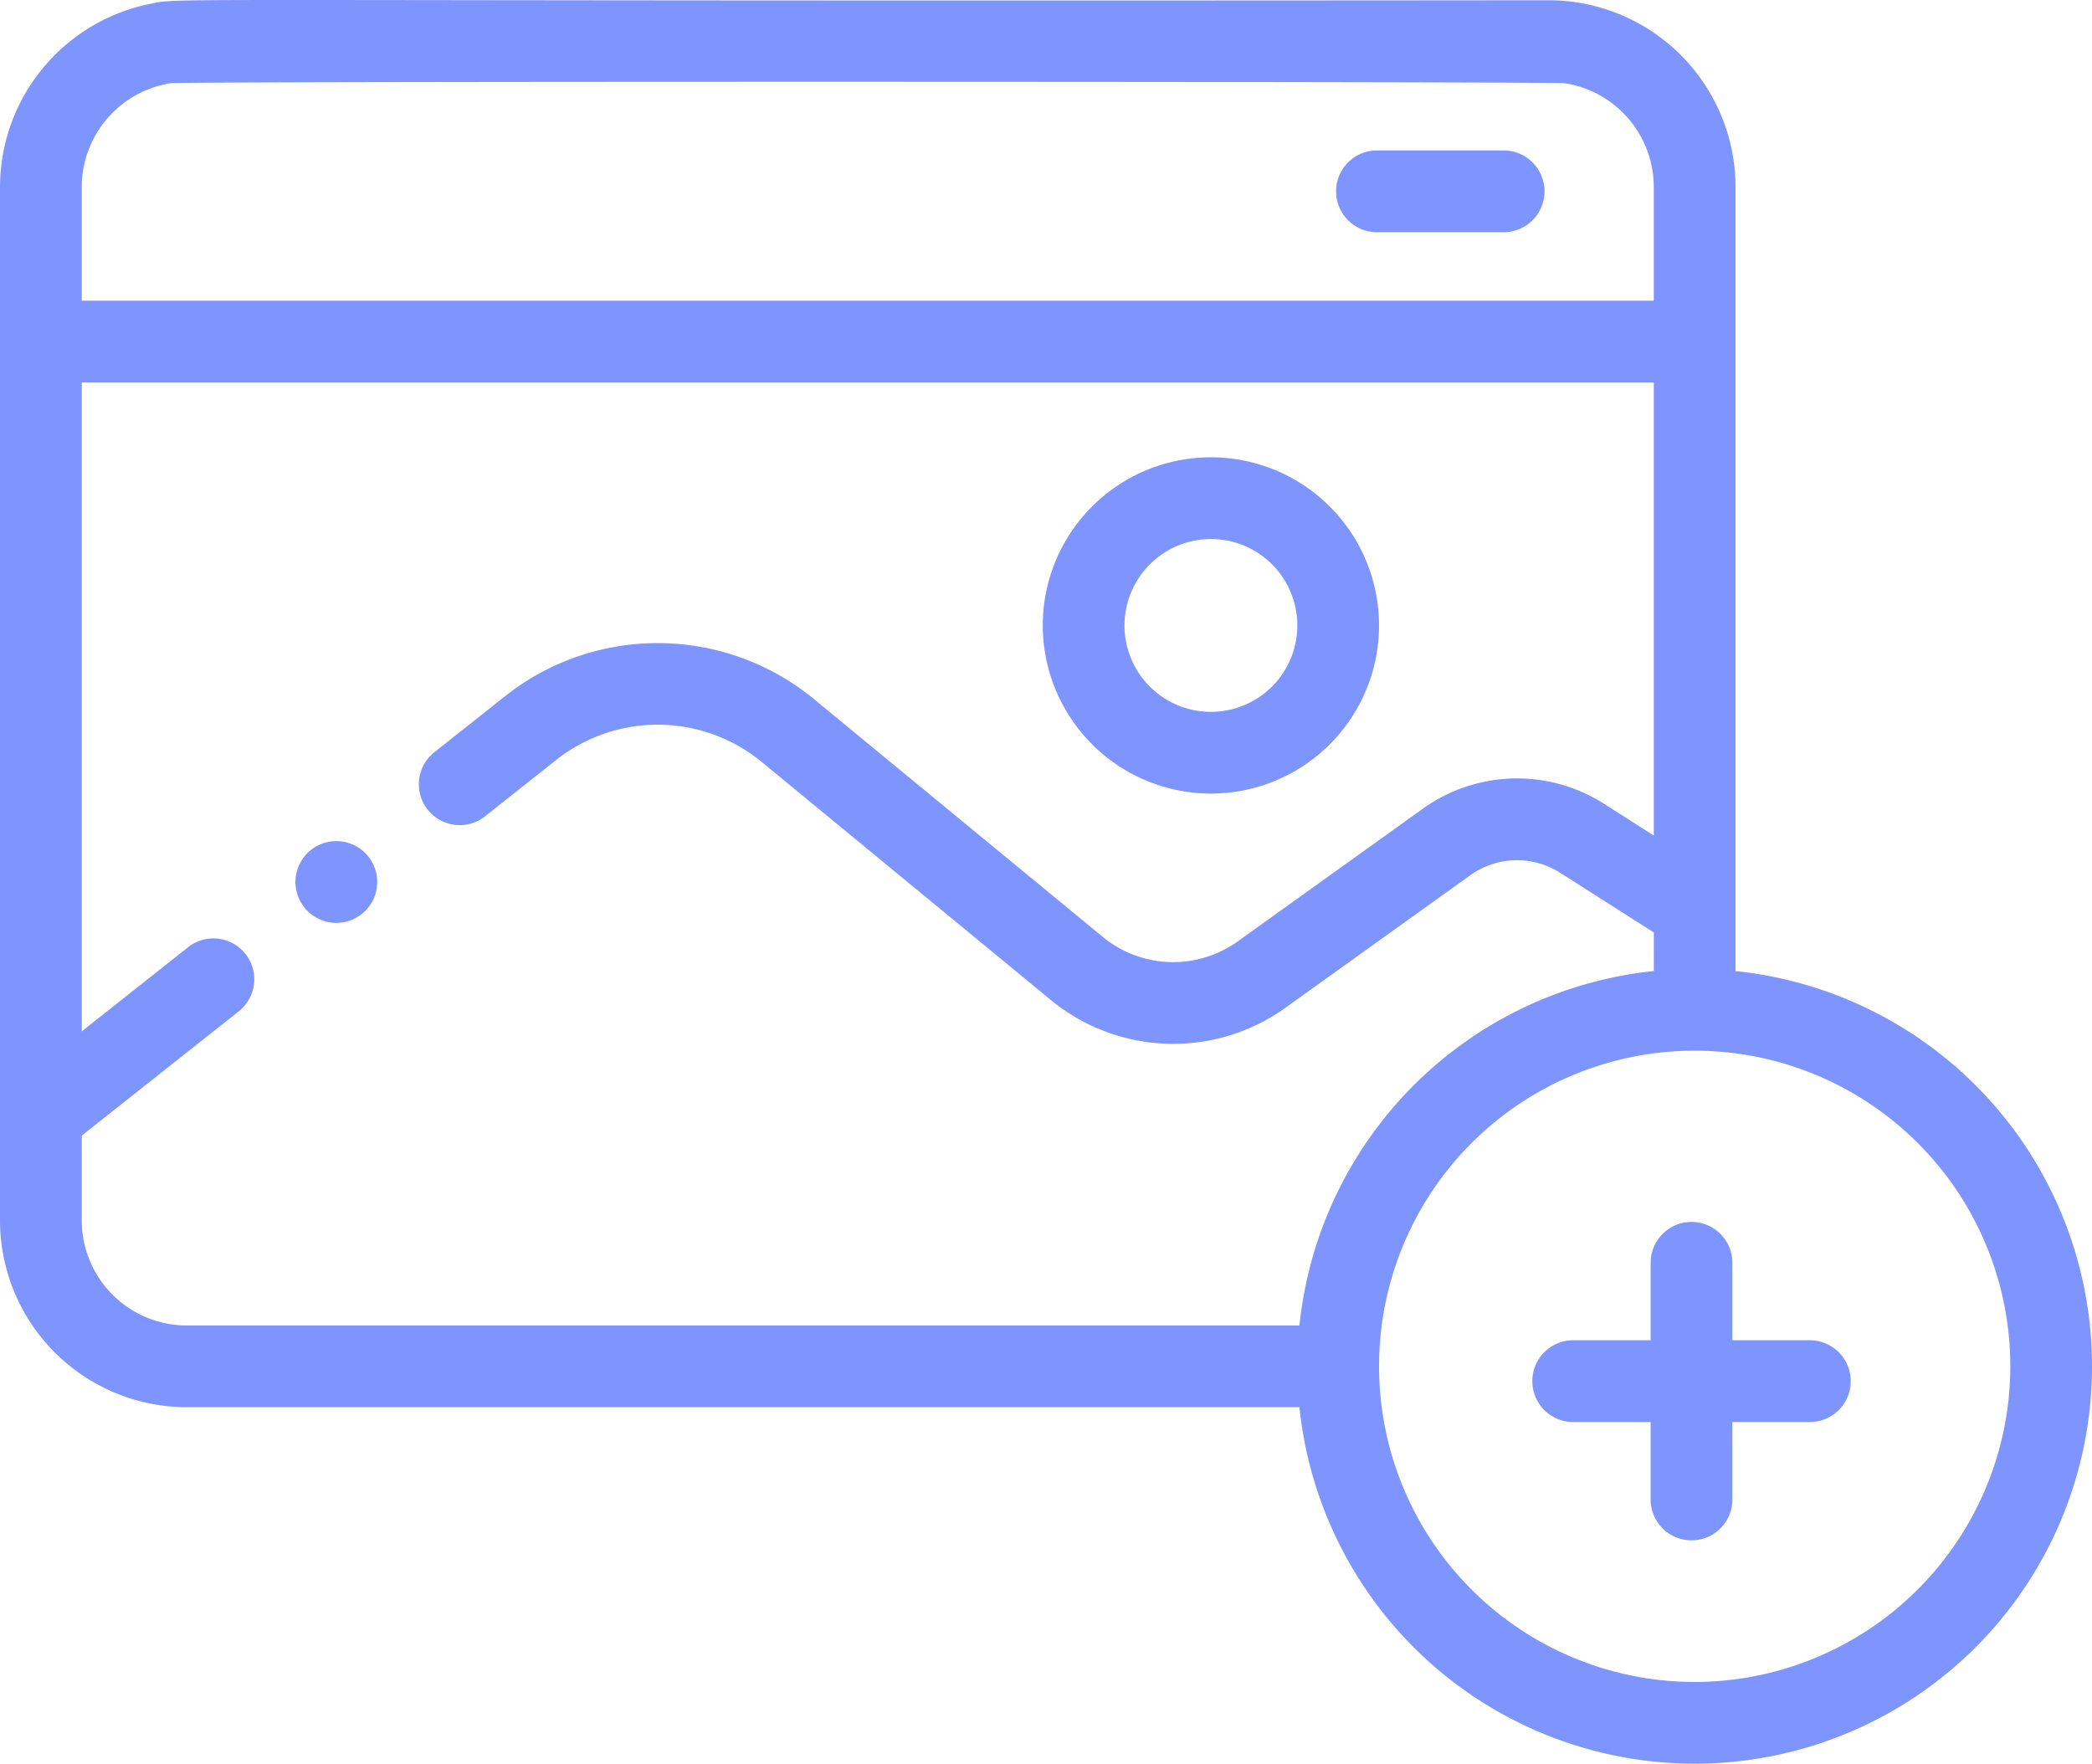 <svg xmlns="http://www.w3.org/2000/svg" width="97.24" height="81.978" viewBox="0 0 97.24 81.978">
  <g id="add-image" transform="translate(0 -40.179)">
    <path id="Path_2149" data-name="Path 2149" d="M80.67,85.316V48.871h0a8.69,8.69,0,0,0-8.68-8.68c-66.8.063-63.449-.153-65.057.177A8.7,8.7,0,0,0,0,48.871H0V96.907a8.69,8.69,0,0,0,8.68,8.68H60.4A18.469,18.469,0,1,0,80.67,85.316Zm-7.938-41.27a4.89,4.89,0,0,1,4.139,4.825v5.285H3.8V48.871a4.889,4.889,0,0,1,4.139-4.825c.616-.094,64.292-.077,64.795,0ZM3.8,96.907V92.964l7.339-5.811a1.9,1.9,0,0,0-2.358-2.978L3.8,88.119V57.955H76.872V79.017l-2.3-1.468a7.514,7.514,0,0,0-8.453.232L57.53,83.937a5.152,5.152,0,0,1-6.27-.209L37.8,72.646a11.435,11.435,0,0,0-14.288-.136l-3.28,2.6a1.9,1.9,0,1,0,2.358,2.978l3.28-2.6a7.615,7.615,0,0,1,9.516.091L48.845,86.66a8.956,8.956,0,0,0,10.9.364l8.584-6.155a3.732,3.732,0,0,1,4.2-.115l4.345,2.767v1.794A18.467,18.467,0,0,0,60.4,101.789H8.68A4.887,4.887,0,0,1,3.8,96.907Zm74.972,21.451a14.671,14.671,0,1,1,14.671-14.671A14.687,14.687,0,0,1,78.771,118.359Z" transform="translate(0)" fill="#7e94ff"/>
    <path id="Path_2150" data-name="Path 2150" d="M387.95,344.747h-3.6v-3.6a1.9,1.9,0,1,0-3.8,0v3.6h-3.6a1.9,1.9,0,0,0,0,3.8h3.6v3.6a1.9,1.9,0,1,0,3.8,0v-3.6h3.6a1.9,1.9,0,1,0,0-3.8Z" transform="translate(-303.825 -242.271)" fill="#7e94ff"/>
    <path id="Path_2151" data-name="Path 2151" d="M328.9,80.807h5.888a1.9,1.9,0,0,0,0-3.8H328.9a1.9,1.9,0,0,0,0,3.8Z" transform="translate(-264.896 -29.835)" fill="#7e94ff"/>
    <path id="Path_2152" data-name="Path 2152" d="M74.205,246.032h0a1.9,1.9,0,1,0,1.9,1.9A1.9,1.9,0,0,0,74.2,246.032Z" transform="translate(-58.572 -166.757)" fill="#7e94ff"/>
    <path id="Path_2153" data-name="Path 2153" d="M263.025,167.731a7.815,7.815,0,1,0-7.815-7.815A7.824,7.824,0,0,0,263.025,167.731Zm0-11.832a4.017,4.017,0,1,1-4.017,4.017A4.021,4.021,0,0,1,263.025,155.9Z" transform="translate(-206.74 -90.666)" fill="#7e94ff"/>
  </g>
</svg>
